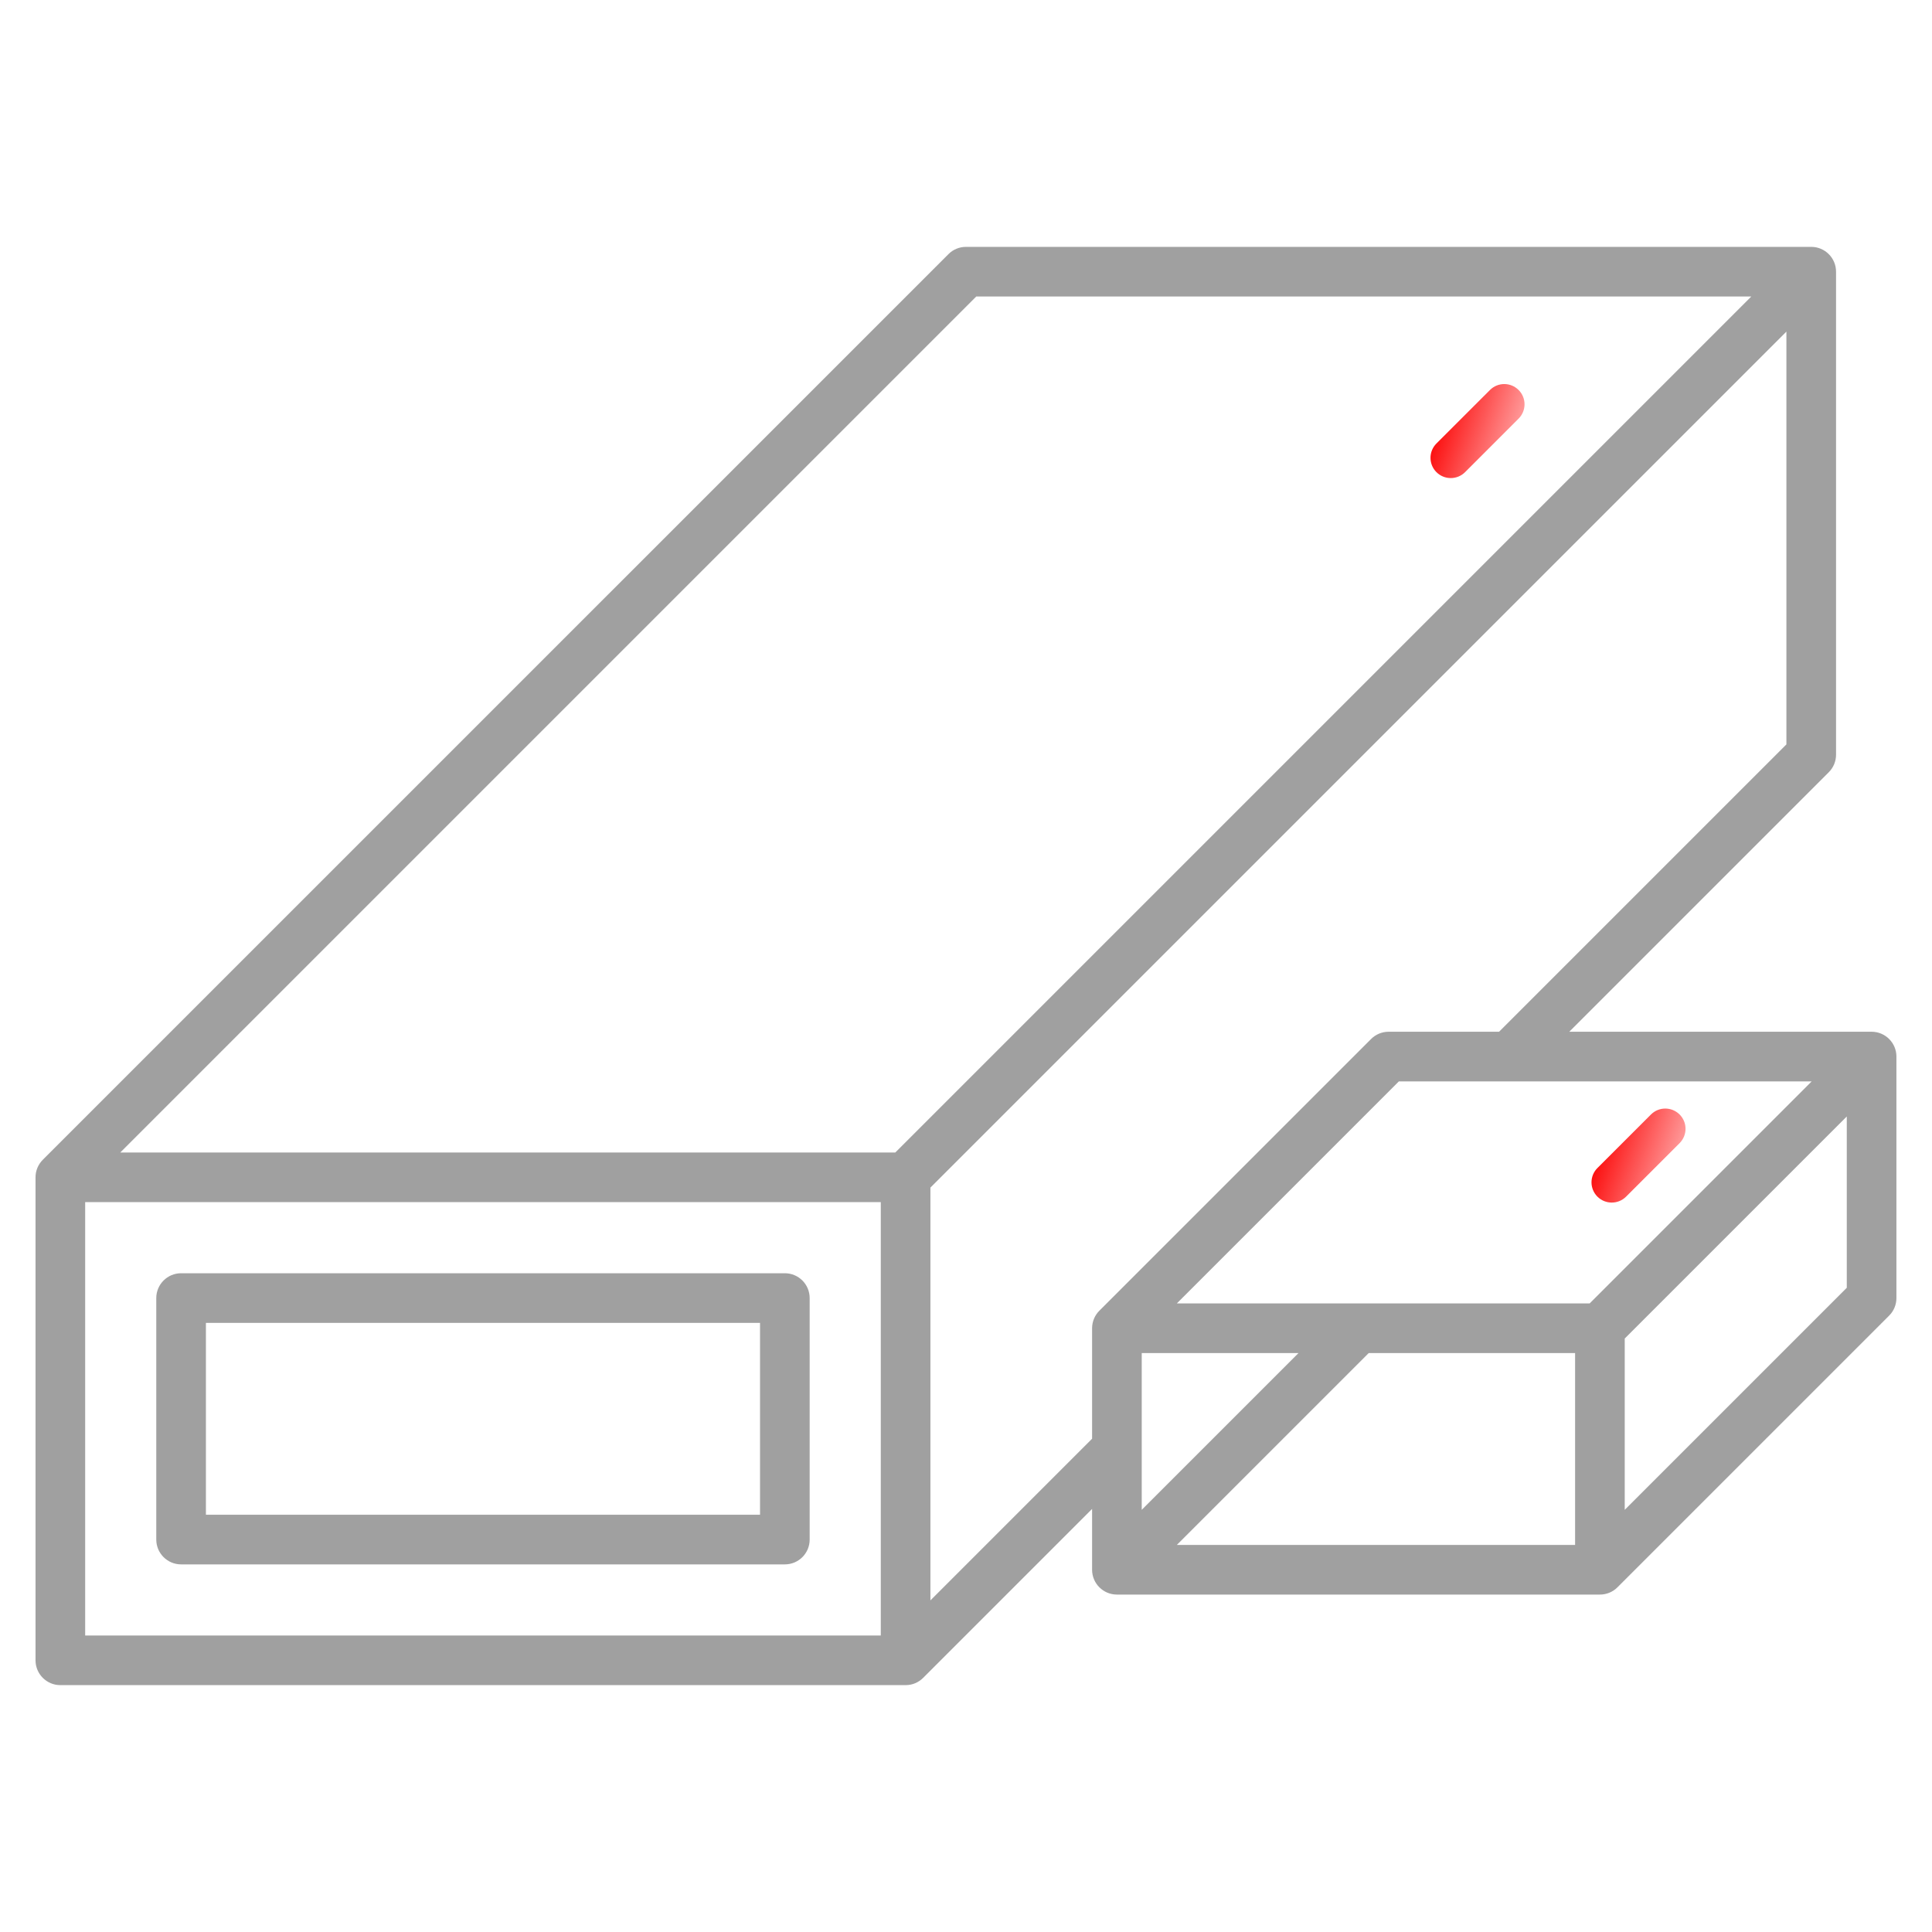 <svg width="72" height="72" viewBox="0 0 72 72" fill="none" xmlns="http://www.w3.org/2000/svg">
<path fill-rule="evenodd" clip-rule="evenodd" d="M41.624 59.425C41.114 59.425 40.699 59.011 40.699 58.5V56.233L34.403 62.529C34.236 62.697 34.005 62.8 33.749 62.8H2.249C1.739 62.8 1.324 62.386 1.324 61.875V43.875C1.324 43.62 1.428 43.389 1.595 43.221L35.346 9.471C35.518 9.297 35.754 9.2 35.999 9.2H67.499C68.01 9.2 68.424 9.615 68.424 10.125V28.125C68.424 28.371 68.327 28.607 68.153 28.779L58.482 38.45H69.749C70.26 38.45 70.674 38.865 70.674 39.375V48.375C70.674 48.621 70.577 48.857 70.403 49.029L60.278 59.154C60.111 59.322 59.88 59.425 59.624 59.425H41.624ZM51.749 38.45C51.504 38.45 51.268 38.547 51.096 38.721L40.97 48.846C40.803 49.014 40.699 49.245 40.699 49.5V53.617L34.674 59.642V44.258L66.574 12.358V27.742L55.866 38.45H51.749ZM32.824 60.95H3.174V44.8H32.824V60.95ZM59.241 48.575H43.857L52.132 40.3H67.516L59.241 48.575ZM48.391 50.425L42.549 56.267V50.425H48.391ZM58.699 57.575H43.857L51.007 50.425H58.699V57.575ZM60.549 56.267V49.883L68.824 41.608V47.992L60.549 56.267ZM36.382 11.05H65.266L33.366 42.95H4.482L36.382 11.05Z" fill="#A0A0A0"/>
<path d="M55.527 14.534C55.822 14.239 56.299 14.239 56.594 14.534C56.889 14.828 56.889 15.306 56.594 15.601L54.599 17.596C54.305 17.89 53.827 17.89 53.532 17.596C53.237 17.301 53.237 16.823 53.532 16.528L55.527 14.534Z" fill="url(#paint0_linear_1041_4975)"/>
<path d="M61.527 41.534C61.822 41.239 62.299 41.239 62.594 41.534C62.889 41.828 62.889 42.306 62.594 42.601L60.599 44.596C60.305 44.89 59.827 44.89 59.532 44.596C59.237 44.301 59.237 43.823 59.532 43.528L61.527 41.534Z" fill="url(#paint1_linear_1041_4975)"/>
<path fill-rule="evenodd" clip-rule="evenodd" d="M29.249 58.3H6.749C6.239 58.3 5.824 57.886 5.824 57.375V48.375C5.824 47.865 6.239 47.45 6.749 47.45H29.249C29.76 47.45 30.174 47.865 30.174 48.375V57.375C30.174 57.886 29.76 58.3 29.249 58.3ZM7.674 49.3H28.324V56.45H7.674V49.3Z" fill="#A0A0A0"/>
<defs>
<linearGradient id="paint0_linear_1041_4975" x1="53.454" y1="16.567" x2="56.352" y2="17.546" gradientUnits="userSpaceOnUse">
<stop stop-color="#FC1212"/>
<stop offset="1" stop-color="#FFA7A7"/>
</linearGradient>
<linearGradient id="paint1_linear_1041_4975" x1="59.454" y1="43.567" x2="62.352" y2="44.546" gradientUnits="userSpaceOnUse">
<stop stop-color="#FC1212"/>
<stop offset="1" stop-color="#FFA7A7"/>
</linearGradient>
</defs>
</svg>
